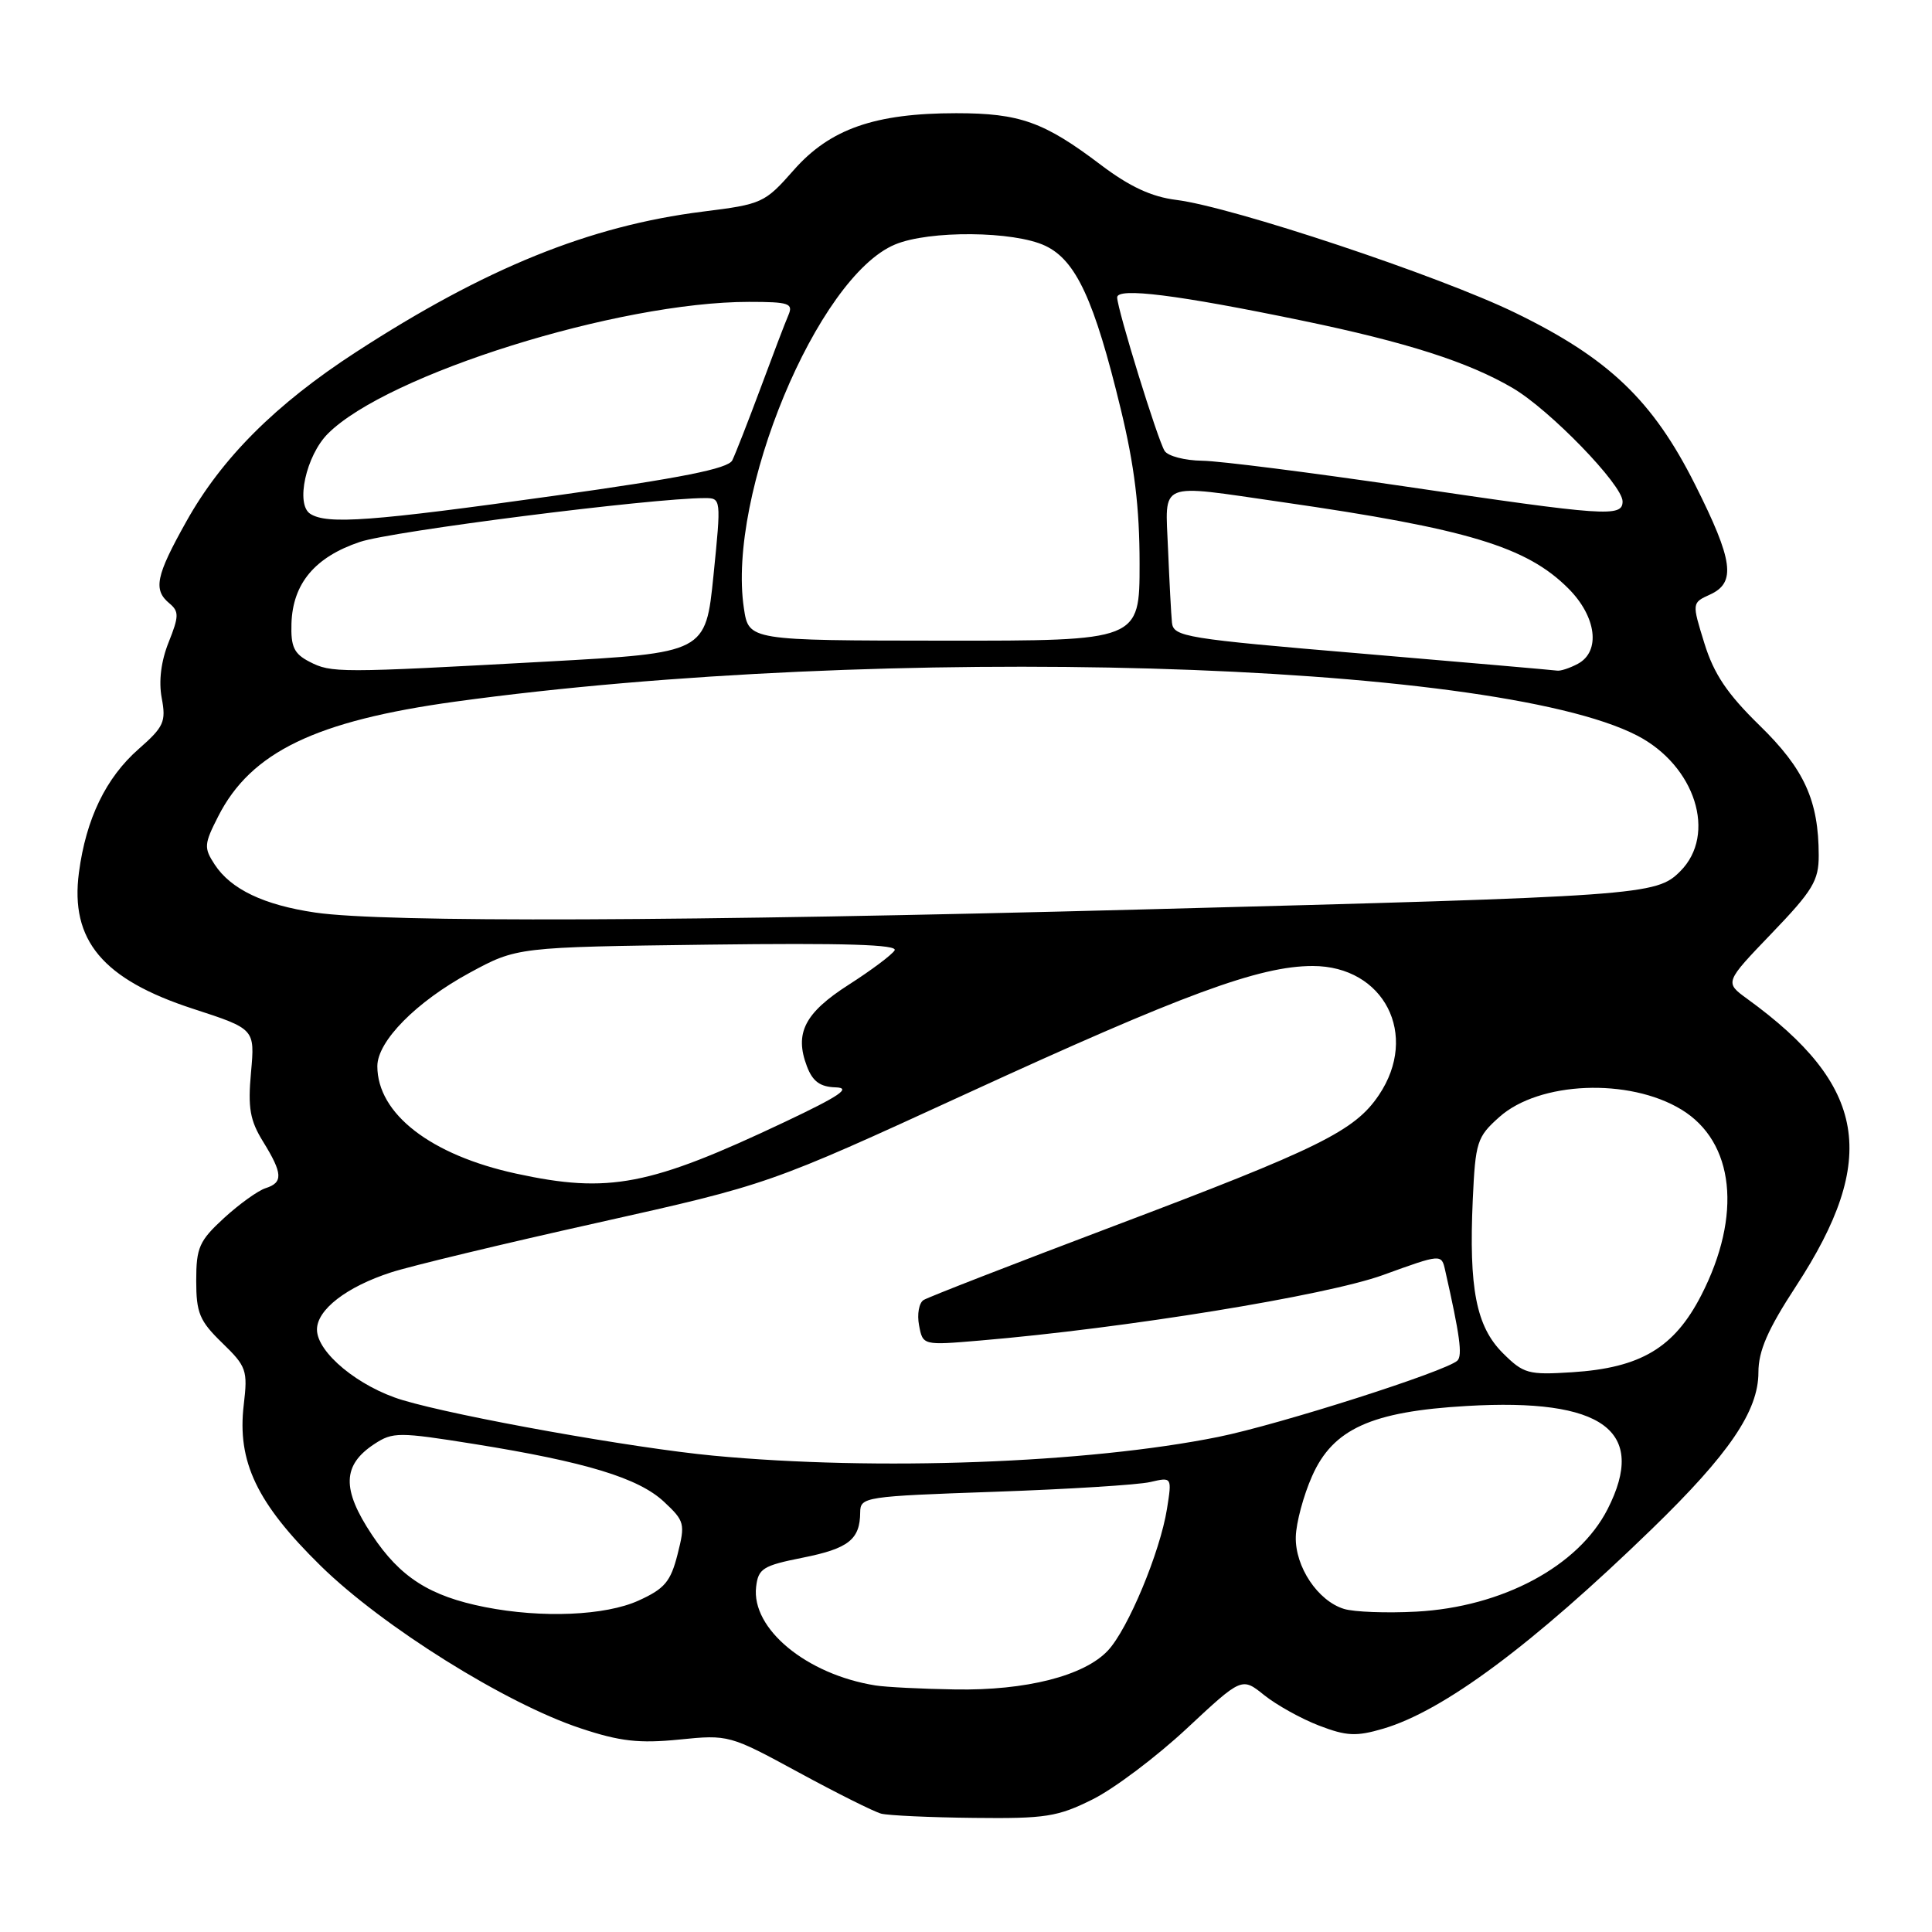 <?xml version="1.0" encoding="UTF-8" standalone="no"?>
<!DOCTYPE svg PUBLIC "-//W3C//DTD SVG 1.1//EN" "http://www.w3.org/Graphics/SVG/1.1/DTD/svg11.dtd" >
<svg xmlns="http://www.w3.org/2000/svg" xmlns:xlink="http://www.w3.org/1999/xlink" version="1.1" viewBox="0 0 256 256">
 <g >
 <path fill="currentColor"
d=" M 144.79 238.42 C 147.64 237.00 153.25 232.77 157.26 229.03 C 164.55 222.23 164.55 222.23 167.52 224.62 C 169.16 225.93 172.43 227.75 174.78 228.65 C 178.42 230.05 179.71 230.11 183.28 229.06 C 191.27 226.71 203.01 217.99 218.87 202.61 C 229.12 192.67 233.00 186.97 233.00 181.84 C 233.00 179.00 234.23 176.17 237.98 170.43 C 249.02 153.52 247.37 143.85 231.50 132.34 C 228.52 130.17 228.52 130.17 234.76 123.67 C 240.21 118.00 241.00 116.68 240.99 113.34 C 240.98 106.08 239.09 101.91 233.15 96.12 C 228.86 91.93 227.10 89.31 225.84 85.24 C 224.18 79.88 224.18 79.88 226.59 78.78 C 230.06 77.20 229.67 74.29 224.61 64.22 C 219.01 53.06 213.16 47.47 200.78 41.45 C 190.72 36.55 163.30 27.42 155.87 26.49 C 152.58 26.08 149.70 24.74 145.87 21.85 C 138.35 16.15 135.13 15.00 126.71 15.00 C 115.93 15.00 109.98 17.08 105.18 22.53 C 101.33 26.90 101.00 27.06 93.12 28.04 C 78.11 29.93 64.31 35.52 47.13 46.68 C 36.53 53.56 29.38 60.70 24.69 69.10 C 20.64 76.33 20.27 78.15 22.46 79.96 C 23.73 81.02 23.72 81.67 22.35 85.09 C 21.34 87.61 21.01 90.26 21.43 92.50 C 22.02 95.63 21.72 96.31 18.38 99.24 C 14.03 103.06 11.40 108.49 10.46 115.61 C 9.27 124.59 13.60 129.77 25.58 133.67 C 33.78 136.34 33.78 136.34 33.26 142.09 C 32.83 146.81 33.12 148.46 34.87 151.29 C 37.47 155.50 37.53 156.70 35.19 157.44 C 34.19 157.76 31.71 159.54 29.69 161.39 C 26.40 164.41 26.00 165.30 26.00 169.69 C 26.00 173.98 26.44 175.03 29.44 177.94 C 32.66 181.06 32.84 181.57 32.30 186.13 C 31.40 193.68 34.03 199.18 42.49 207.48 C 50.70 215.53 67.03 225.74 76.96 229.02 C 82.16 230.75 84.70 231.03 90.01 230.50 C 96.53 229.84 96.69 229.89 105.82 234.85 C 110.90 237.61 115.82 240.07 116.77 240.32 C 117.72 240.56 123.25 240.82 129.05 240.88 C 138.53 240.99 140.14 240.74 144.79 238.42 Z  M 116.00 223.33 C 106.87 221.87 99.54 215.82 100.19 210.27 C 100.47 207.84 101.09 207.45 106.37 206.40 C 112.44 205.19 113.96 203.99 113.98 200.39 C 114.00 198.35 114.57 198.27 131.75 197.67 C 141.51 197.33 150.81 196.75 152.40 196.38 C 155.30 195.71 155.30 195.71 154.63 199.94 C 153.71 205.69 149.46 215.88 146.80 218.71 C 143.66 222.06 135.95 224.02 126.57 223.86 C 122.13 223.79 117.38 223.55 116.00 223.33 Z  M 64.27 212.95 C 56.93 211.50 53.02 209.00 49.29 203.38 C 45.26 197.32 45.35 194.13 49.62 191.33 C 52.05 189.74 52.84 189.74 62.85 191.34 C 77.62 193.71 84.61 195.84 87.98 198.99 C 90.72 201.55 90.81 201.89 89.78 205.96 C 88.86 209.58 88.07 210.52 84.60 212.09 C 80.22 214.08 71.82 214.44 64.27 212.95 Z  M 178.09 213.19 C 174.62 212.13 171.59 207.59 171.70 203.62 C 171.75 201.77 172.72 198.15 173.86 195.59 C 176.62 189.34 181.71 187.03 194.34 186.30 C 212.42 185.24 218.32 189.57 213.01 199.98 C 209.15 207.54 199.06 212.94 187.67 213.55 C 183.73 213.76 179.42 213.60 178.09 213.19 Z  M 94.50 192.88 C 83.93 191.88 60.71 187.73 53.34 185.52 C 47.54 183.78 42.00 179.22 42.00 176.17 C 42.00 173.54 45.92 170.51 51.81 168.60 C 54.39 167.76 66.70 164.80 79.18 162.02 C 101.85 156.95 101.85 156.95 128.01 144.94 C 156.78 131.72 166.88 128.00 173.94 128.00 C 183.40 128.00 188.08 137.13 182.71 145.10 C 179.51 149.86 174.82 152.17 147.50 162.49 C 134.30 167.48 123.00 171.87 122.38 172.26 C 121.77 172.64 121.50 174.15 121.78 175.61 C 122.28 178.27 122.28 178.27 129.84 177.63 C 149.10 176.00 175.74 171.67 183.25 168.95 C 191.00 166.14 191.00 166.14 191.49 168.32 C 193.44 176.93 193.80 179.60 193.12 180.28 C 191.73 181.67 169.53 188.76 161.43 190.40 C 144.13 193.89 116.14 194.93 94.50 192.88 Z  M 199.12 179.28 C 195.60 175.75 194.62 170.73 195.15 158.95 C 195.50 151.31 195.71 150.65 198.66 148.02 C 203.94 143.29 215.85 142.80 222.79 147.02 C 229.83 151.30 230.87 161.03 225.42 171.64 C 221.84 178.60 217.39 181.25 208.31 181.83 C 202.49 182.20 201.88 182.03 199.12 179.28 Z  M 68.39 155.51 C 57.07 153.05 50.01 147.59 50.00 141.28 C 50.00 137.96 55.16 132.74 62.21 128.91 C 68.50 125.50 68.50 125.50 93.86 125.17 C 111.95 124.94 119.02 125.16 118.54 125.93 C 118.17 126.53 115.43 128.58 112.46 130.48 C 106.62 134.22 105.25 136.90 106.92 141.29 C 107.68 143.30 108.67 144.02 110.73 144.08 C 112.85 144.15 111.28 145.21 104.04 148.64 C 86.08 157.14 80.68 158.18 68.39 155.51 Z  M 41.78 120.92 C 34.96 119.92 30.59 117.83 28.45 114.56 C 27.00 112.34 27.03 111.86 28.93 108.14 C 33.26 99.65 41.82 95.52 60.32 92.97 C 116.69 85.22 197.73 87.54 216.92 97.46 C 224.64 101.45 227.53 110.56 222.64 115.45 C 219.45 118.64 217.80 118.76 151.25 120.51 C 90.71 122.11 50.93 122.26 41.78 120.92 Z  M 41.00 87.68 C 38.96 86.63 38.52 85.70 38.62 82.61 C 38.79 77.32 41.73 73.81 47.68 71.81 C 51.90 70.38 86.39 66.00 93.38 66.00 C 95.56 66.00 95.57 66.05 94.54 76.25 C 93.50 86.50 93.50 86.50 72.50 87.66 C 44.80 89.18 43.91 89.18 41.00 87.68 Z  M 180.50 86.61 C 157.03 84.63 155.49 84.38 155.29 82.50 C 155.18 81.40 154.95 77.01 154.77 72.75 C 154.41 63.63 153.20 64.13 169.87 66.53 C 194.44 70.07 202.28 72.44 207.80 77.96 C 211.55 81.70 212.13 86.32 209.07 87.96 C 208.00 88.53 206.76 88.94 206.32 88.86 C 205.87 88.79 194.25 87.78 180.50 86.61 Z  M 98.57 80.60 C 96.31 65.57 108.31 36.69 118.59 32.40 C 123.12 30.50 134.36 30.60 138.51 32.57 C 142.58 34.50 145.00 39.73 148.50 54.18 C 150.33 61.73 151.00 67.24 151.00 74.70 C 151.00 84.91 151.00 84.91 125.10 84.89 C 99.21 84.87 99.21 84.87 98.57 80.60 Z  M 41.12 68.09 C 39.13 66.84 40.55 60.36 43.45 57.46 C 51.32 49.59 81.96 40.00 99.24 40.00 C 104.55 40.00 105.13 40.20 104.47 41.75 C 104.05 42.71 102.38 47.10 100.75 51.50 C 99.11 55.90 97.44 60.17 97.03 61.00 C 96.48 62.10 90.33 63.33 73.39 65.70 C 49.25 69.08 43.37 69.52 41.12 68.09 Z  M 186.00 64.43 C 173.62 62.61 161.61 61.08 159.31 61.05 C 157.00 61.02 154.76 60.44 154.32 59.75 C 153.41 58.34 148.08 41.09 148.03 39.42 C 147.99 38.05 156.02 39.06 172.58 42.49 C 186.39 45.35 194.56 47.97 200.43 51.41 C 205.35 54.29 215.00 64.25 215.00 66.44 C 215.00 68.55 212.84 68.40 186.00 64.43 Z "/>
</g>
</svg>